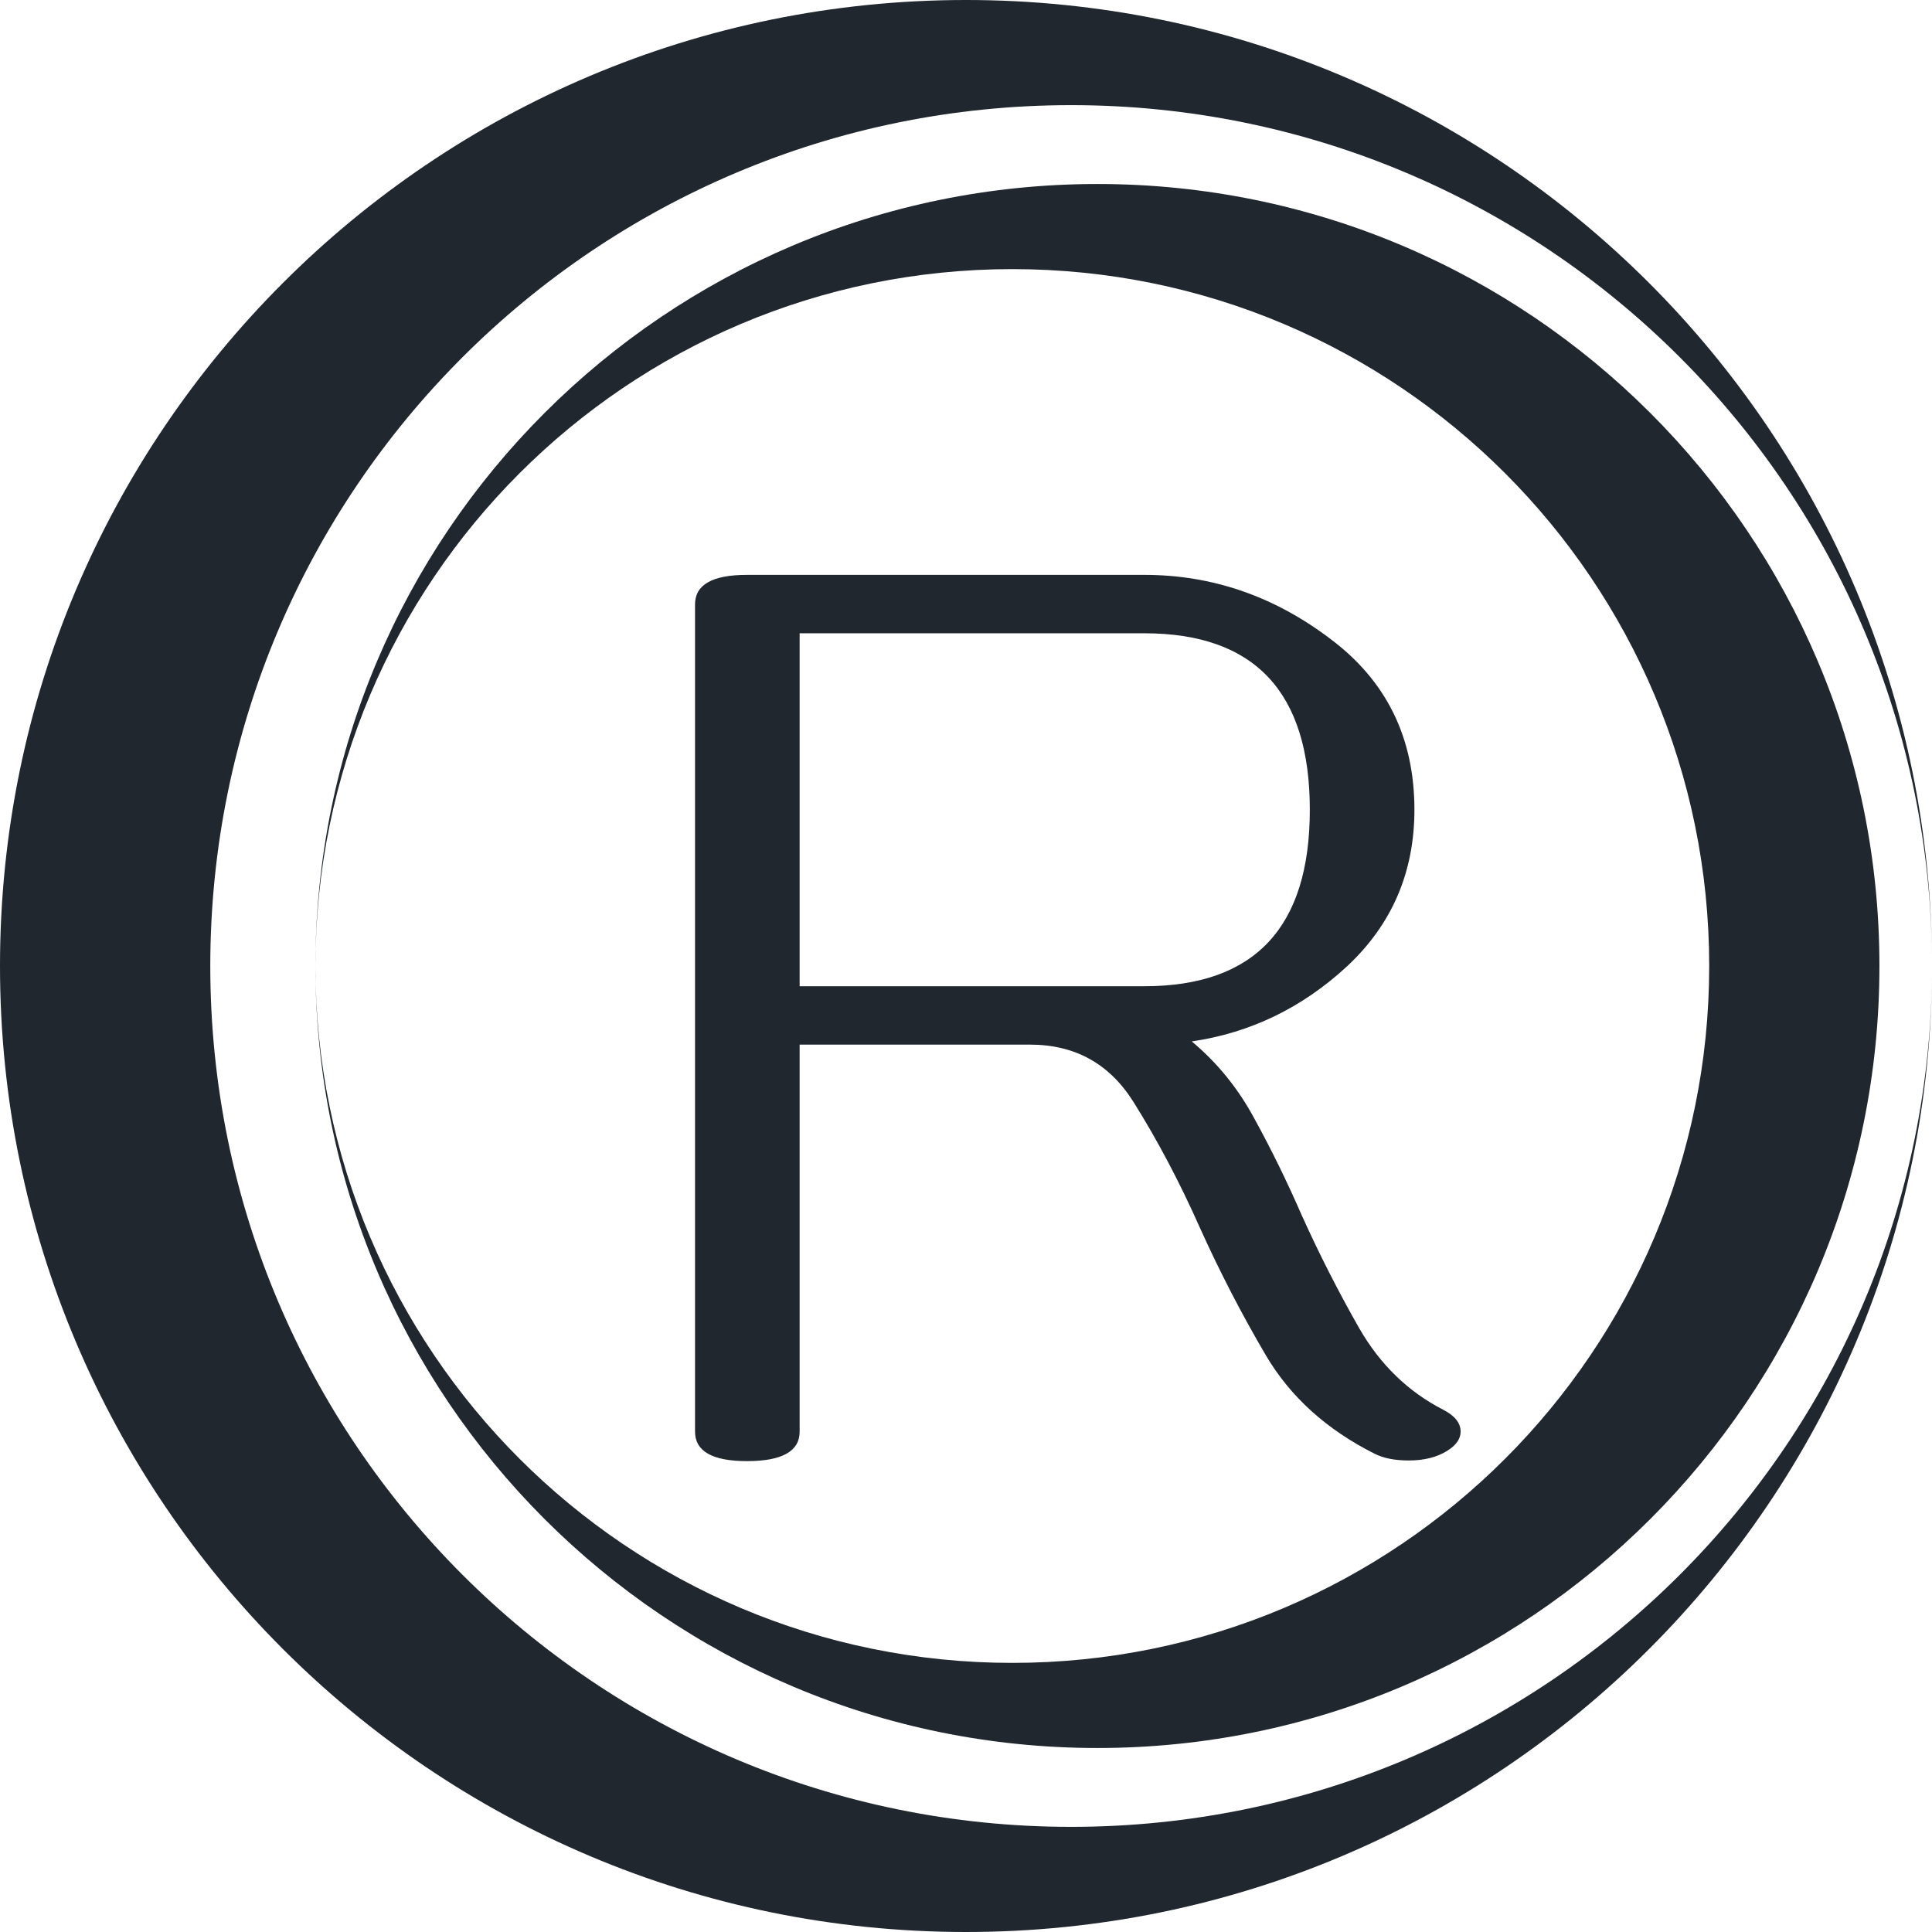 <svg width="147" height="147" viewBox="0 0 147 147" fill="none" xmlns="http://www.w3.org/2000/svg">
<path fill-rule="evenodd" clip-rule="evenodd" d="M73.5 147C114.093 147 147 114.093 147 73.5C147 32.907 114.093 0 73.5 0C32.907 0 0 32.907 0 73.5C0 114.093 32.907 147 73.5 147ZM81.5 139C117.675 139 147 109.675 147 73.5C147 37.325 117.675 8 81.5 8C45.325 8 16 37.325 16 73.5C16 109.675 45.325 139 81.5 139Z" fill="#20272F"/>
<path fill-rule="evenodd" clip-rule="evenodd" d="M83.5 133C50.639 133 24 106.361 24 73.5C24 40.639 50.639 14 83.5 14C116.361 14 143 40.639 143 73.5C143 106.361 116.361 133 83.5 133ZM77.024 126.524C47.74 126.524 24 102.784 24 73.5C24 44.216 47.74 20.476 77.024 20.476C106.308 20.476 130.048 44.216 130.048 73.5C130.048 102.784 106.308 126.524 77.024 126.524Z" fill="#20272F"/>
<path d="M56.838 111.172C54.201 111.172 52.883 110.423 52.883 108.926V45.986C52.883 44.489 54.201 43.74 56.838 43.74H87.062C92.206 43.74 96.909 45.352 101.174 48.574C105.471 51.764 107.619 56.11 107.619 61.611C107.619 66.364 105.91 70.335 102.492 73.525C99.074 76.683 95.135 78.587 90.676 79.238C92.629 80.866 94.224 82.835 95.461 85.147C96.731 87.458 97.919 89.883 99.025 92.422C100.36 95.384 101.825 98.265 103.42 101.064C105.015 103.831 107.147 105.898 109.816 107.266C110.695 107.721 111.135 108.275 111.135 108.926C111.135 109.479 110.793 109.967 110.109 110.391C109.328 110.879 108.352 111.123 107.18 111.123C106.105 111.123 105.227 110.944 104.543 110.586C100.93 108.763 98.195 106.289 96.34 103.164C94.484 100.007 92.808 96.768 91.311 93.447C89.748 89.932 88.055 86.725 86.232 83.828C84.409 80.931 81.789 79.482 78.371 79.482H60.842V108.926C60.842 110.423 59.507 111.172 56.838 111.172ZM87.062 75.039C95.461 75.039 99.66 70.563 99.66 61.611C99.66 52.66 95.461 48.184 87.062 48.184H60.842V75.039H87.062Z" fill="#20272F"/>
</svg>
